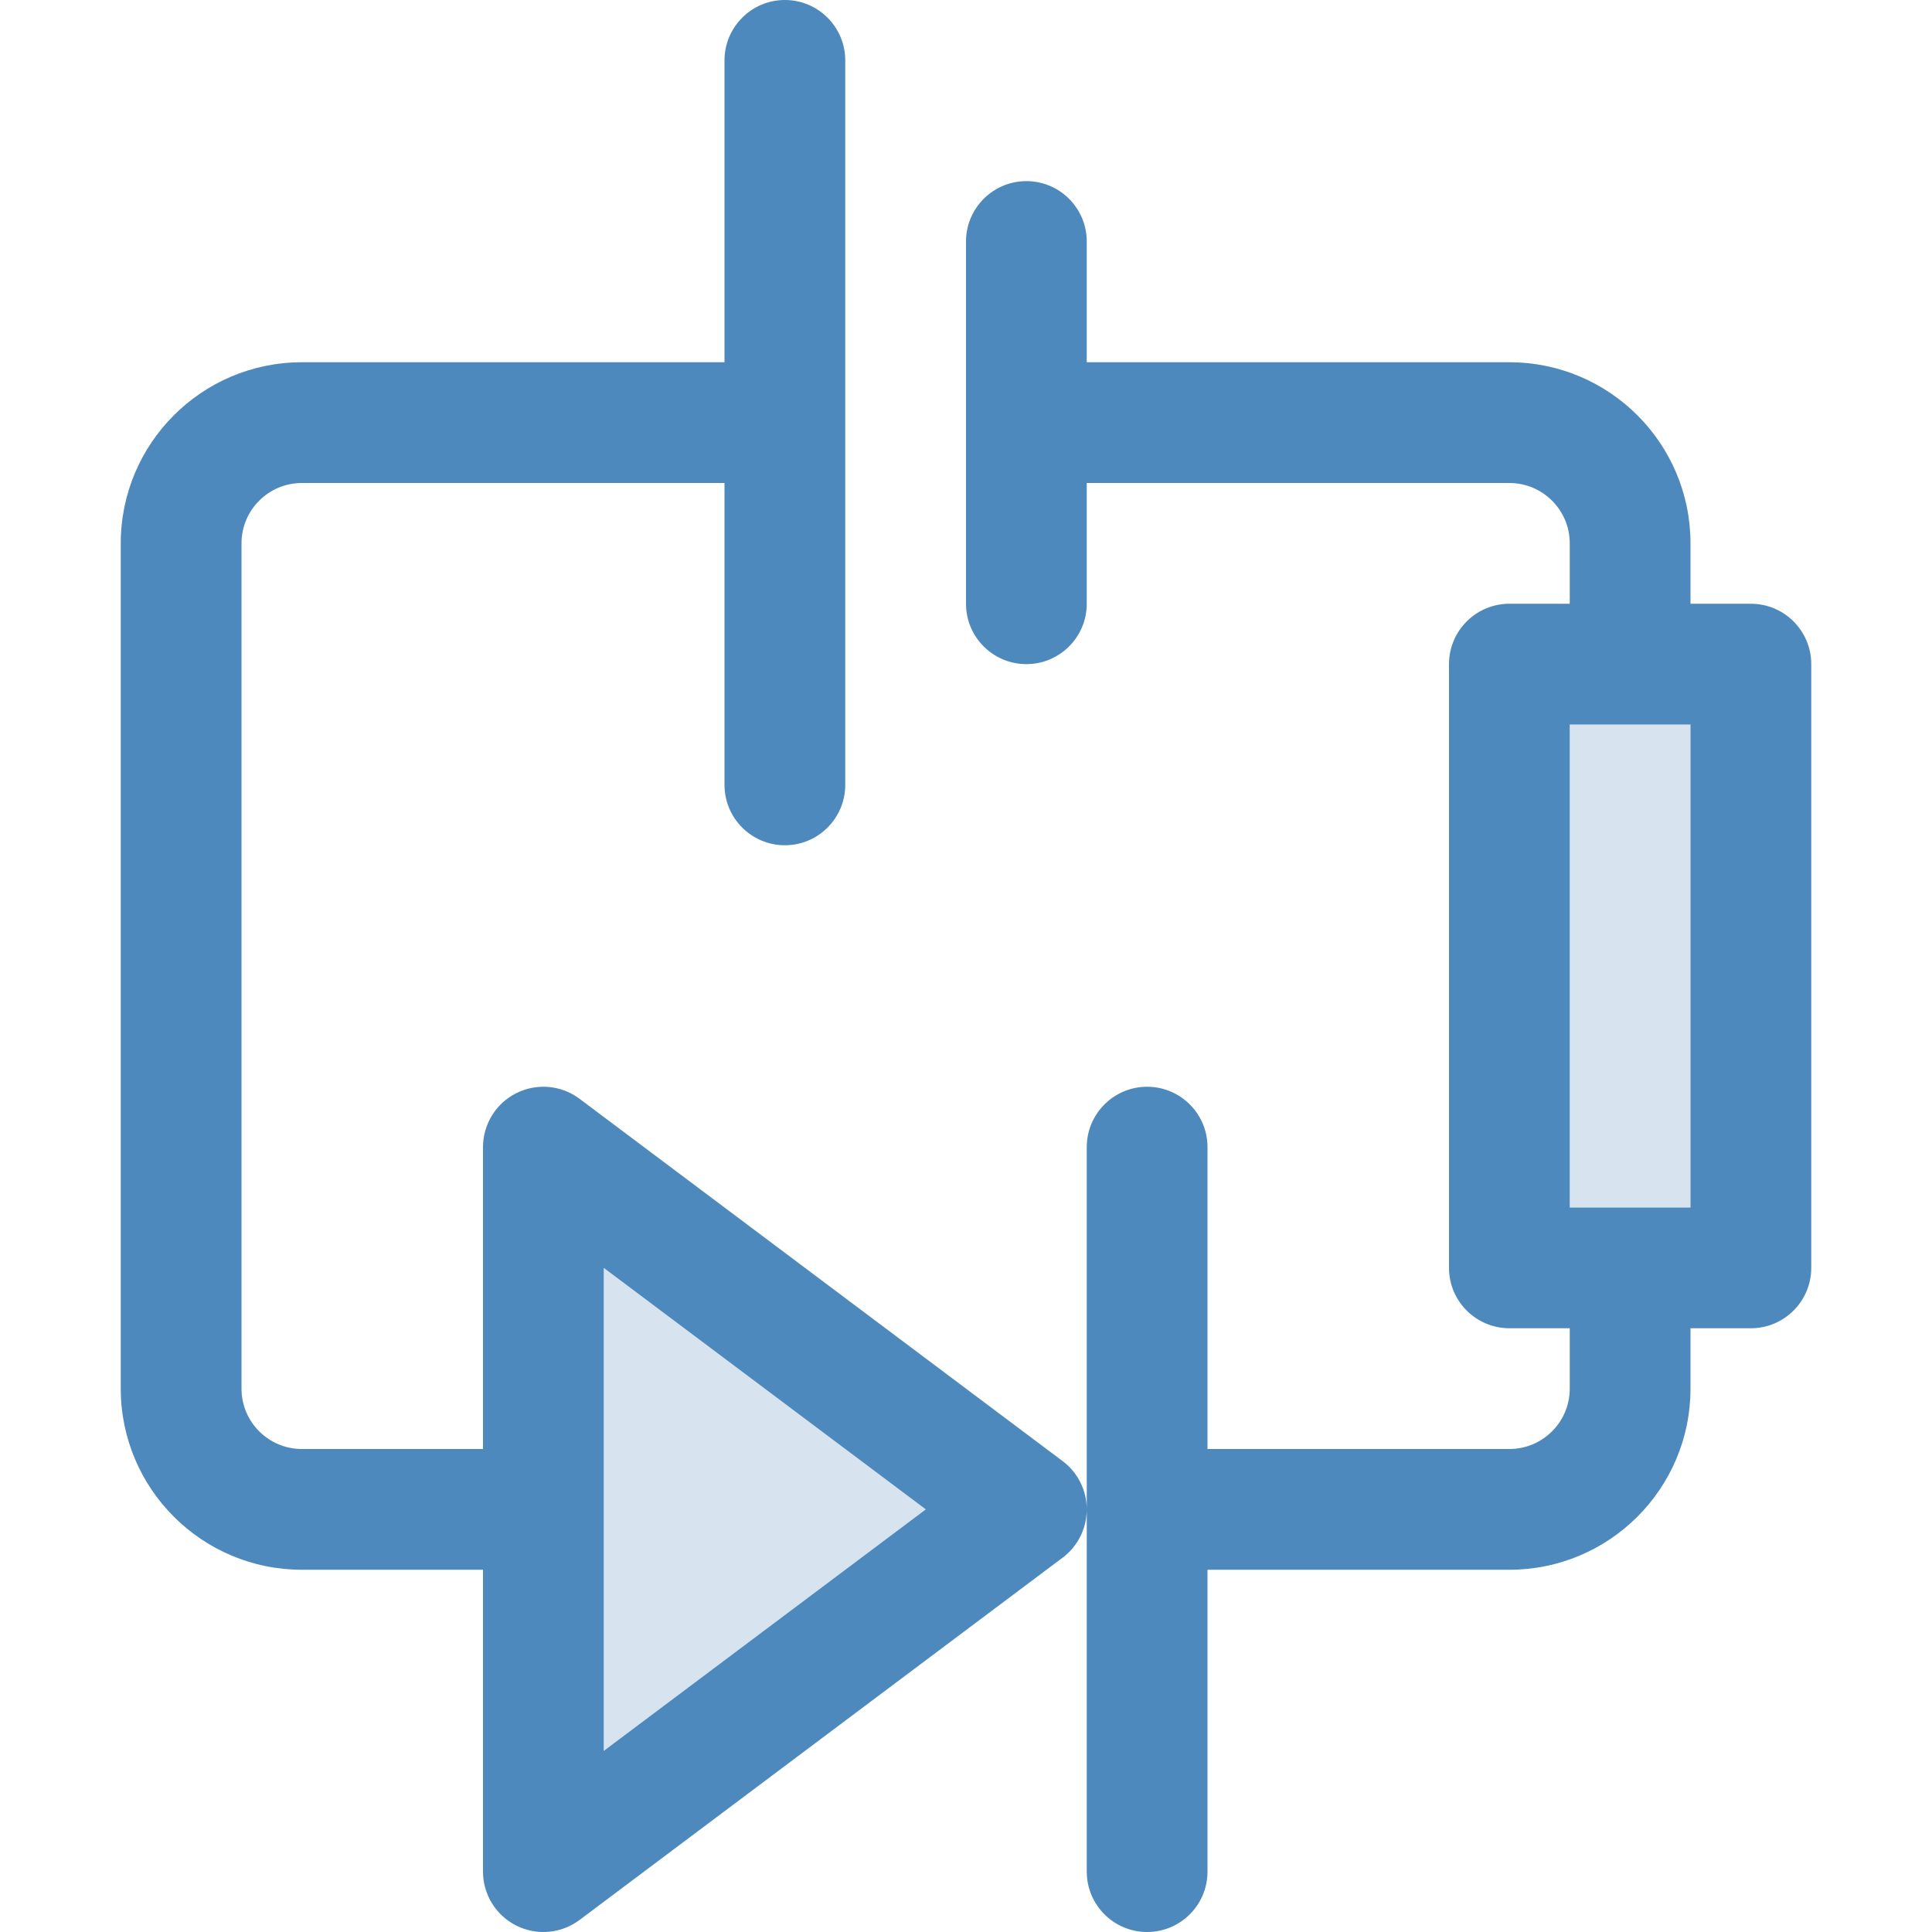 <svg width="16" height="16" viewBox="0 0 16 16" fill="none" xmlns="http://www.w3.org/2000/svg">
<path opacity="0.88" fill-rule="evenodd" clip-rule="evenodd" d="M6.5 0C6.776 0 7 0.224 7 0.5V6.5C7 6.776 6.776 7 6.5 7C6.224 7 6 6.776 6 6.5V4H2.5C2.224 4 2 4.224 2 4.5V11.5C2 11.776 2.224 12 2.5 12H4V9.5C4 9.311 4.107 9.137 4.276 9.053C4.446 8.968 4.648 8.986 4.8 9.1L8.8 12.1C8.926 12.194 9 12.343 9 12.5C9 12.657 8.926 12.806 8.8 12.9L4.8 15.9C4.648 16.014 4.446 16.032 4.276 15.947C4.107 15.863 4 15.689 4 15.5V13H2.5C1.672 13 1 12.328 1 11.5V4.5C1 3.672 1.672 3 2.5 3H6V0.5C6 0.224 6.224 0 6.5 0ZM5 14.5L7.667 12.5L5 10.5V14.5ZM10 12V9.5C10 9.224 9.776 9 9.5 9C9.224 9 9 9.224 9 9.5V12.5V15.5C9 15.776 9.224 16 9.5 16C9.776 16 10 15.776 10 15.5V13H12.5C13.328 13 14 12.328 14 11.5V11H14.5C14.776 11 15 10.776 15 10.5V5.5C15 5.224 14.776 5 14.5 5H14V4.5C14 3.672 13.328 3 12.5 3H9V2C9 1.724 8.776 1.5 8.5 1.5C8.224 1.5 8 1.724 8 2V5C8 5.276 8.224 5.5 8.5 5.5C8.776 5.5 9 5.276 9 5V4H12.5C12.776 4 13 4.224 13 4.5V5H12.5C12.224 5 12 5.224 12 5.5V10.5C12 10.776 12.224 11 12.5 11H13V11.5C13 11.776 12.776 12 12.5 12H10ZM14 10V6H13V10H14Z" fill="#377AB5" class="Blue"/>
<path opacity="0.2" fill-rule="evenodd" clip-rule="evenodd" d="M5 14.5L7.667 12.5L5 10.5V14.5ZM14 10V6H13V10H14Z" fill="#377AB5" class="Blue"/>
</svg>
